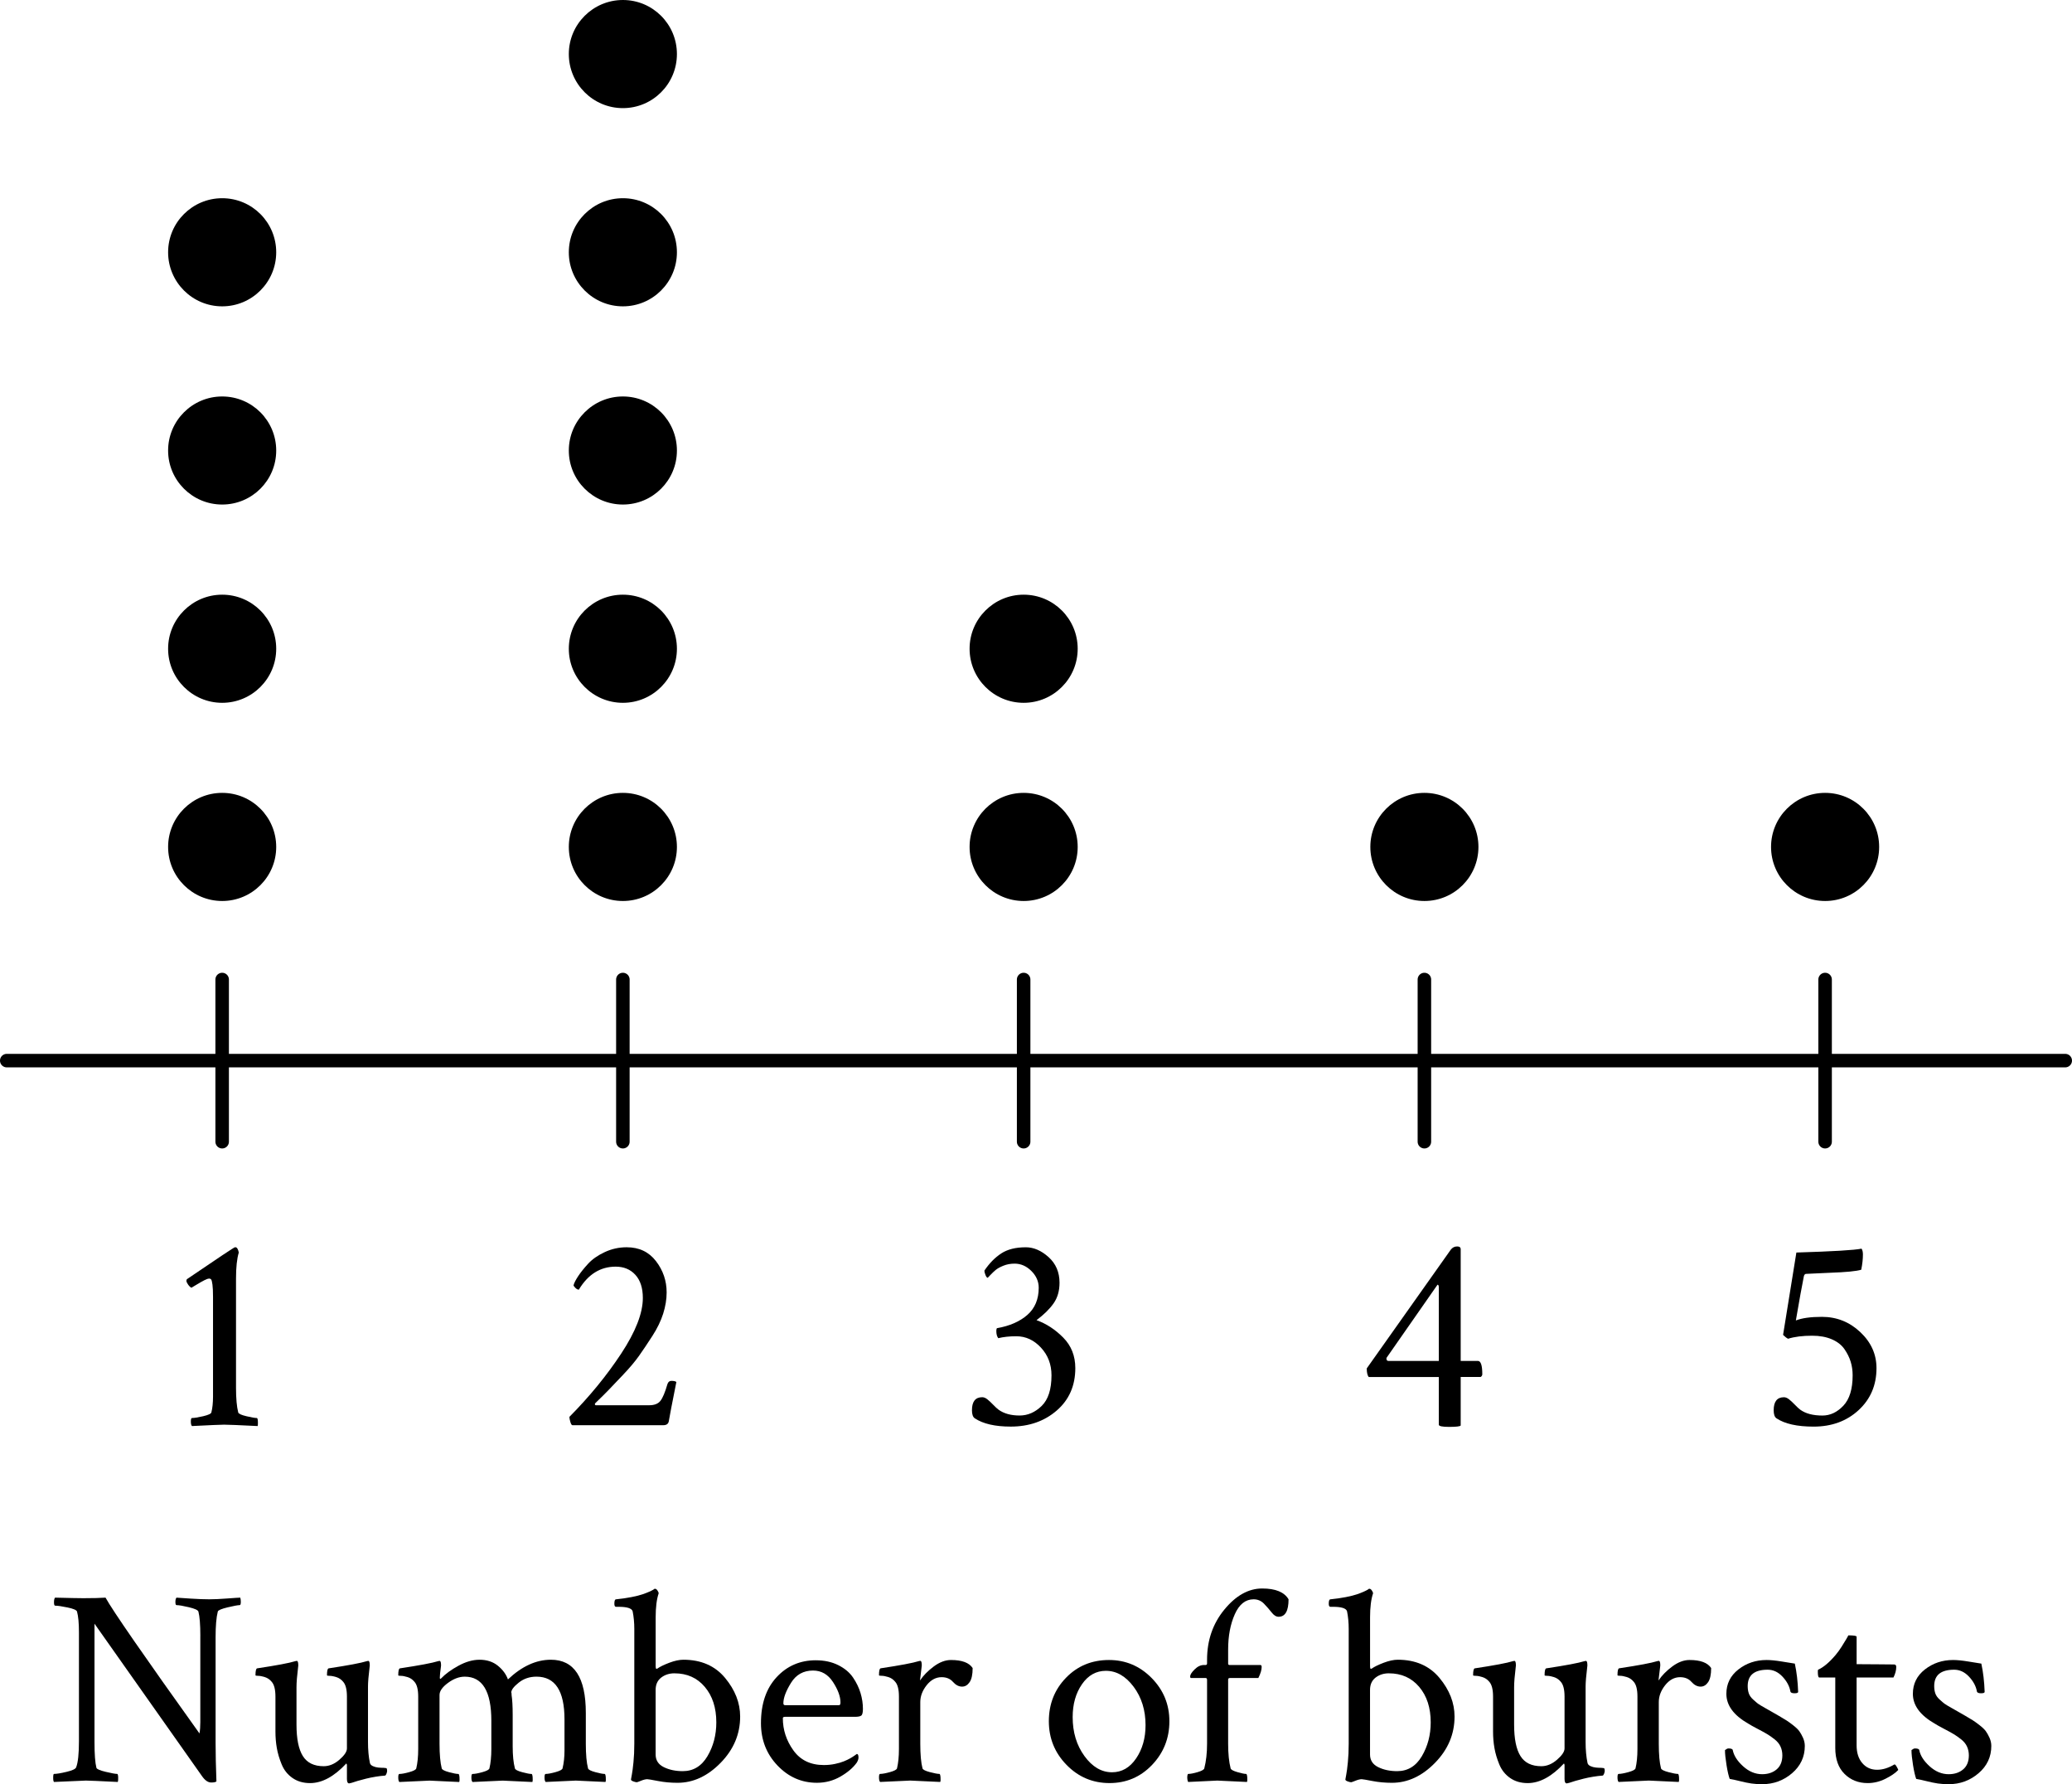 <svg id="uuid-a99c743c-2500-4e8a-be3d-922cf842e43e" xmlns="http://www.w3.org/2000/svg" width="144.907" height="124.749" viewBox="0 0 144.907 124.749" role="img" aria-label="A dot plot. The number line is labeled Number of bursts. The number line ranges from 1 to 5. Refer to long description."><line x1="144.434" y1="74.157" x2=".472" y2="74.157" fill="none" stroke="#000" stroke-linecap="round" stroke-linejoin="round" stroke-width=".945"></line><line x1="15.537" y1="68.487" x2="15.537" y2="79.827" fill="none" stroke="#000" stroke-linecap="round" stroke-linejoin="round" stroke-width=".945"></line><line x1="43.561" y1="68.487" x2="43.561" y2="79.827" fill="none" stroke="#000" stroke-linecap="round" stroke-linejoin="round" stroke-width=".945"></line><line x1="71.589" y1="68.487" x2="71.589" y2="79.827" fill="none" stroke="#000" stroke-linecap="round" stroke-linejoin="round" stroke-width=".945"></line><line x1="99.616" y1="68.487" x2="99.616" y2="79.827" fill="none" stroke="#000" stroke-linecap="round" stroke-linejoin="round" stroke-width=".945"></line><line x1="127.64" y1="68.487" x2="127.64" y2="79.827" fill="none" stroke="#000" stroke-linecap="round" stroke-linejoin="round" stroke-width=".945"></line><path d="M13.385,90.038c-.077-.039-.155-.113-.232-.223-.078-.109-.116-.197-.116-.261,0-.052,.013-.09,.039-.117,2.184-1.485,3.301-2.229,3.353-2.229h.039c.104,0,.181,.123,.232,.368-.129,.426-.194,1.034-.194,1.822v7.636c0,.75,.052,1.324,.155,1.725,.026,.091,.216,.178,.572,.262,.355,.084,.597,.126,.727,.126,.052,0,.078,.116,.078,.349,0,.117-.007,.188-.02,.213-1.292-.064-2.074-.097-2.345-.097-.207,0-.957,.032-2.248,.097-.052-.052-.078-.158-.078-.32s.026-.242,.078-.242c.167,0,.429-.042,.785-.126s.546-.171,.572-.262c.078-.31,.116-.678,.116-1.104v-6.977c0-.375-.013-.659-.039-.853-.026-.194-.055-.313-.087-.358-.032-.045-.081-.068-.145-.068-.078,0-.191,.039-.339,.116-.149,.078-.32,.174-.514,.291-.194,.117-.323,.194-.388,.233Z"></path><path d="M43.832,87.208c.865,0,1.547,.323,2.044,.969,.497,.646,.746,1.376,.746,2.189,0,.479-.081,.973-.242,1.483-.162,.51-.414,1.03-.756,1.56s-.652,.992-.93,1.386-.662,.85-1.153,1.366-.83,.872-1.017,1.066c-.188,.194-.488,.491-.901,.891-.039,.065-.026,.11,.039,.136h3.741c.361,0,.623-.103,.785-.31,.162-.207,.326-.601,.494-1.182,.051-.142,.142-.213,.271-.213,.167,0,.284,.026,.349,.077-.31,1.551-.484,2.455-.523,2.713-.026,.207-.155,.31-.388,.31h-6.357c-.052,0-.1-.074-.145-.223-.045-.148-.068-.268-.068-.359,1.408-1.421,2.616-2.897,3.624-4.428,1.008-1.531,1.512-2.826,1.512-3.886,0-.698-.175-1.237-.523-1.618-.349-.381-.808-.572-1.376-.572-1.073,0-1.932,.537-2.578,1.609-.077,0-.158-.042-.242-.126s-.126-.146-.126-.184c.039-.155,.146-.365,.32-.63s.407-.556,.698-.872,.678-.588,1.163-.814c.485-.226,.998-.339,1.541-.339Z"></path><path d="M71.734,87.208c.556,0,1.088,.229,1.599,.688,.51,.459,.766,1.056,.766,1.792,0,.569-.139,1.05-.417,1.444-.278,.395-.675,.785-1.192,1.172,.685,.246,1.308,.653,1.87,1.221,.562,.569,.843,1.279,.843,2.132,0,1.228-.433,2.216-1.298,2.965-.866,.75-1.938,1.124-3.217,1.124-1.098,0-1.938-.193-2.519-.581-.129-.09-.194-.278-.194-.562,0-.607,.239-.911,.717-.911,.116,0,.236,.049,.358,.146,.123,.097,.258,.223,.407,.378,.148,.155,.274,.271,.378,.349,.375,.271,.865,.407,1.473,.407,.568,0,1.082-.223,1.541-.668,.458-.446,.688-1.16,.688-2.142,0-.762-.246-1.408-.737-1.938-.491-.53-1.066-.794-1.725-.794-.478,0-.898,.045-1.26,.135-.09-.116-.136-.284-.136-.504,0-.09,.013-.155,.039-.194,.891-.155,1.602-.465,2.132-.93,.529-.465,.794-1.098,.794-1.899,0-.439-.171-.83-.514-1.172s-.733-.514-1.172-.514c-.284,0-.546,.048-.785,.145-.239,.097-.42,.197-.542,.301-.123,.104-.242,.216-.358,.339-.116,.123-.181,.191-.194,.204-.052,0-.104-.061-.155-.184-.052-.123-.077-.229-.077-.32,.349-.517,.743-.917,1.182-1.202,.439-.284,1.008-.426,1.705-.426Z"></path><path d="M101.903,87.15c.167,0,.252,.065,.252,.194v7.81h1.201c.207,0,.31,.31,.31,.93,0,.078-.039,.143-.116,.194h-1.395v3.392c-.039,.064-.31,.097-.814,.097-.479,0-.717-.052-.717-.155v-3.333h-4.903c-.091-.116-.136-.316-.136-.601l5.872-8.295c.116-.155,.265-.232,.446-.232Zm-1.279,8.004v-5.155c0-.116-.032-.174-.097-.174,0,.013-.007,.026-.02,.039l-3.527,5.058c-.013,.013-.019,.032-.019,.058,0,.116,.045,.174,.136,.174h3.527Z"></path><path d="M125.634,87.576c2.545-.078,4.063-.167,4.554-.271,.064,.091,.097,.227,.097,.407,0,.323-.039,.678-.117,1.066-.336,.104-1.066,.174-2.19,.213l-1.686,.078c-.064,.013-.11,.065-.135,.155-.143,.71-.33,1.744-.562,3.101,.426-.167,1.033-.252,1.821-.252,1.034,0,1.929,.355,2.684,1.066,.756,.711,1.134,1.55,1.134,2.52,0,1.189-.417,2.167-1.25,2.936-.833,.769-1.883,1.153-3.149,1.153-1.15,0-2.016-.193-2.597-.581-.129-.09-.194-.278-.194-.562,0-.607,.239-.911,.717-.911,.116,0,.235,.049,.358,.146,.123,.097,.258,.223,.407,.378,.148,.155,.274,.271,.378,.349,.375,.271,.891,.407,1.55,.407,.542,0,1.03-.229,1.463-.688,.433-.458,.649-1.166,.649-2.122,0-.336-.045-.652-.136-.95-.09-.297-.236-.591-.436-.882s-.494-.52-.882-.688c-.388-.167-.846-.252-1.376-.252-.672,0-1.234,.071-1.686,.213-.104-.052-.22-.142-.349-.271l.93-5.756Z"></path><g><path d="M14.011,114.38c0-.788-.045-1.356-.136-1.705-.039-.104-.261-.204-.668-.3-.407-.097-.695-.146-.862-.146-.052,0-.078-.074-.078-.223,0-.148,.026-.249,.078-.3,.167,.013,.504,.036,1.008,.068s.93,.048,1.279,.048c.336,0,.759-.019,1.27-.058,.51-.039,.811-.058,.901-.058,.025,.078,.039,.174,.039,.291,0,.155-.026,.232-.078,.232-.129,0-.41,.052-.843,.155-.433,.104-.663,.201-.688,.291-.104,.4-.155,1.001-.155,1.802v7.364c0,.801,.02,1.706,.058,2.713-.052,.051-.174,.077-.368,.077-.22,0-.433-.148-.64-.445l-7.519-10.659v8.275c0,.853,.045,1.453,.135,1.802,.026,.09,.243,.184,.649,.281,.407,.097,.675,.146,.804,.146,.039,0,.061,.078,.068,.232,.006,.155-.003,.265-.029,.33-1.292-.064-2.035-.097-2.229-.097l-2.229,.097c-.039-.039-.058-.136-.058-.291,0-.181,.019-.271,.058-.271,.181,0,.475-.048,.882-.146,.407-.097,.63-.203,.668-.319,.129-.336,.194-.943,.194-1.822v-7.617c0-.633-.045-1.117-.136-1.453-.039-.104-.258-.197-.659-.281-.401-.084-.691-.126-.872-.126-.052,0-.078-.081-.078-.242s.026-.268,.078-.32c1.008,.026,1.667,.039,1.977,.039,.672,0,1.188-.013,1.55-.039,.478,.879,2.668,4.044,6.57,9.496,.039-.219,.058-.484,.058-.794v-6.027Z"></path><path d="M25.736,117.927v3.876c0,.556,.045,1.046,.136,1.473,.026,.091,.097,.162,.213,.213,.116,.052,.239,.084,.368,.097,.129,.013,.258,.02,.387,.02l.175,.02c.039,.013,.058,.084,.058,.213,0,.039-.017,.1-.048,.184-.033,.084-.068,.126-.107,.126-.194,.013-.41,.039-.649,.078-.239,.039-.462,.084-.669,.136s-.4,.104-.581,.155c-.181,.052-.323,.097-.427,.136l-.174,.039c-.104,0-.155-.104-.155-.311v-.988l-.039-.097c-.853,.917-1.699,1.376-2.539,1.376-.478,0-.889-.12-1.23-.358-.343-.239-.595-.556-.756-.95-.162-.394-.275-.775-.339-1.144-.065-.368-.097-.752-.097-1.153v-2.441c0-.504-.091-.853-.271-1.047-.129-.155-.288-.262-.475-.32-.188-.058-.343-.087-.465-.087s-.184-.013-.184-.039c0-.31,.039-.471,.116-.484,1.369-.207,2.261-.375,2.674-.504,.013,0,.045-.006,.097-.019,.051,0,.084,.055,.097,.165s.013,.191,0,.242c-.077,.62-.116,1.098-.116,1.434v2.616c0,.995,.148,1.728,.446,2.2,.297,.472,.782,.708,1.454,.708,.388,0,.756-.152,1.104-.456,.349-.303,.523-.565,.523-.785v-3.624c0-.504-.091-.853-.271-1.047-.129-.155-.288-.262-.475-.32-.188-.058-.343-.087-.465-.087s-.184-.013-.184-.039c0-.31,.039-.471,.116-.484,1.37-.207,2.261-.375,2.674-.504,.013,0,.045-.006,.097-.019,.051,0,.084,.055,.097,.165s.013,.191,0,.242c-.077,.62-.116,1.085-.116,1.396Z"></path><path d="M33.527,116.047c.517,0,.946,.139,1.289,.417s.578,.598,.708,.959c.969-.917,1.97-1.376,3.004-1.376,1.628,0,2.442,1.24,2.442,3.721v2.151c0,.75,.051,1.324,.155,1.725,.026,.091,.194,.178,.504,.262s.53,.126,.659,.126c.039,0,.064,.078,.077,.232,.013,.155,.006,.265-.019,.33-1.292-.064-1.983-.097-2.074-.097-.078,0-.782,.032-2.112,.097-.052-.052-.078-.158-.078-.32s.026-.242,.078-.242c.155,0,.384-.042,.688-.126,.303-.084,.468-.171,.494-.262,.09-.375,.136-.788,.136-1.24v-2.19c0-1.989-.653-2.984-1.958-2.984-.478,0-.892,.139-1.24,.417-.349,.278-.523,.507-.523,.688l.02,.078v.097c.051,.323,.078,.789,.078,1.396v2.19c0,.633,.051,1.15,.155,1.55,.026,.091,.194,.178,.504,.262s.53,.126,.659,.126c.039,0,.064,.078,.077,.232,.013,.155,.006,.265-.019,.33-1.292-.064-1.983-.097-2.074-.097-.078,0-.782,.032-2.112,.097-.052-.052-.078-.158-.078-.32s.026-.242,.078-.242c.155,0,.384-.042,.688-.126,.303-.084,.468-.171,.494-.262,.09-.375,.135-.827,.135-1.356v-1.977c0-2.055-.62-3.082-1.86-3.082-.388,0-.778,.146-1.172,.436s-.591,.572-.591,.843v3.411c0,.75,.052,1.324,.155,1.725,.026,.091,.194,.178,.504,.262s.53,.126,.659,.126c.039,0,.064,.078,.078,.232,.013,.155,.006,.265-.02,.33-1.292-.064-1.983-.097-2.073-.097-.078,0-.782,.032-2.113,.097-.052-.052-.077-.158-.077-.32s.025-.242,.077-.242c.155,0,.384-.042,.688-.126s.468-.171,.494-.262c.09-.375,.136-.827,.136-1.356v-3.663c0-.504-.09-.853-.271-1.047-.129-.155-.288-.262-.475-.32s-.342-.087-.465-.087-.184-.013-.184-.039c0-.31,.039-.471,.116-.484,1.369-.207,2.261-.375,2.674-.504,.013,0,.045-.006,.097-.019,.052,0,.084,.055,.097,.165,.013,.11,.013,.191,0,.242-.052,.362-.078,.62-.078,.775,0,.052,.013,.077,.039,.077,.013,0,.032-.013,.058-.039,.297-.31,.701-.604,1.211-.882s.998-.417,1.463-.417Z"></path><path d="M47.79,116.047c1.24,0,2.212,.423,2.917,1.269,.704,.847,1.056,1.748,1.056,2.704,0,1.228-.456,2.306-1.366,3.236-.911,.931-1.916,1.396-3.014,1.396-.478,0-.934-.042-1.366-.126-.433-.084-.682-.126-.746-.126-.116,0-.262,.036-.436,.106-.174,.071-.275,.107-.3,.107-.052,0-.133-.02-.242-.058-.11-.039-.165-.084-.165-.136,0-.013,.02-.119,.058-.32,.039-.2,.078-.494,.116-.882,.039-.388,.059-.82,.059-1.298v-8.023c0-.439-.039-.853-.117-1.24-.064-.207-.394-.31-.988-.31h-.174c-.078,0-.116-.071-.116-.213,0-.207,.039-.31,.116-.31,.388-.039,.746-.09,1.076-.155,.329-.064,.587-.129,.775-.194,.188-.064,.346-.126,.475-.184,.129-.058,.226-.106,.291-.146l.078-.058h.039c.052,0,.104,.036,.155,.106,.051,.071,.084,.139,.097,.204-.142,.414-.213,.976-.213,1.686v3.392c0,.142,.019,.213,.058,.213,.013,0,.032-.006,.058-.02,.181-.129,.458-.265,.833-.407,.375-.142,.704-.213,.989-.213Zm-.62,.95c-.362,0-.672,.1-.931,.3s-.387,.488-.387,.862v4.516c0,.4,.19,.694,.571,.882,.381,.188,.824,.281,1.328,.281,.736,0,1.312-.349,1.725-1.046,.413-.698,.62-1.486,.62-2.364,0-1.021-.269-1.848-.804-2.481-.537-.633-1.244-.949-2.122-.949Z"></path><path d="M57.054,116.086c.594,0,1.118,.113,1.57,.339s.798,.517,1.037,.872c.239,.355,.414,.717,.523,1.085,.11,.369,.165,.733,.165,1.095,0,.259-.039,.417-.116,.475-.077,.058-.226,.087-.446,.087h-4.883c-.104,0-.155,.032-.155,.097,0,.814,.245,1.563,.736,2.248,.491,.685,1.202,1.027,2.132,1.027,.271,0,.53-.026,.775-.078,.245-.051,.455-.113,.63-.184,.174-.071,.323-.142,.446-.213,.123-.071,.229-.139,.319-.204l.136-.097c.078,0,.116,.084,.116,.252,0,.104-.039,.22-.116,.349-.258,.362-.639,.688-1.143,.979s-1.053,.436-1.647,.436c-1.073,0-1.993-.404-2.762-1.211-.769-.808-1.153-1.793-1.153-2.956,0-1.357,.365-2.429,1.095-3.217,.73-.788,1.644-1.182,2.742-1.182Zm-.194,.717c-.672,0-1.186,.288-1.541,.862-.355,.575-.533,1.05-.533,1.424,0,.091,.039,.136,.117,.136h3.779c.064,0,.097-.064,.097-.194,0-.413-.175-.888-.523-1.424s-.814-.804-1.396-.804Z"></path><path d="M66.511,116.066c.762,0,1.266,.188,1.512,.562,0,.453-.071,.782-.213,.989s-.316,.31-.523,.31c-.233,0-.446-.11-.64-.33s-.459-.33-.794-.33c-.401,0-.75,.188-1.047,.562-.297,.375-.445,.769-.445,1.182v2.907c0,.75,.051,1.324,.155,1.725,.026,.091,.197,.178,.514,.262,.316,.084,.539,.126,.668,.126,.039,0,.064,.078,.078,.232,.013,.155,.006,.265-.02,.33-1.292-.064-1.99-.097-2.093-.097-.078,0-.782,.032-2.112,.097-.052-.052-.078-.158-.078-.32s.025-.242,.078-.242c.155,0,.384-.042,.688-.126,.303-.084,.468-.171,.494-.262,.09-.375,.135-.827,.135-1.356v-3.663c0-.504-.09-.853-.271-1.047-.129-.155-.288-.262-.475-.32-.187-.058-.342-.087-.465-.087s-.184-.013-.184-.039c0-.31,.039-.471,.116-.484,1.369-.207,2.261-.375,2.674-.504,.013,0,.045-.006,.097-.019,.051,0,.083,.055,.097,.165,.013,.11,.013,.191,0,.242l-.116,.969c.232-.349,.552-.675,.959-.979,.407-.303,.811-.456,1.211-.456Z"></path><path d="M77.557,116.066c1.163,0,2.158,.42,2.985,1.26,.827,.84,1.24,1.848,1.24,3.023,0,1.189-.404,2.206-1.211,3.052-.808,.846-1.799,1.27-2.975,1.27s-2.177-.423-3.004-1.27c-.827-.846-1.24-1.863-1.24-3.052,0-1.202,.4-2.216,1.201-3.042s1.802-1.241,3.004-1.241Zm-.213,.756c-.685,0-1.244,.313-1.677,.94-.433,.627-.649,1.393-.649,2.297,0,1.06,.274,1.967,.824,2.723,.549,.756,1.192,1.134,1.928,1.134,.685,0,1.247-.323,1.686-.969,.439-.646,.659-1.421,.659-2.325,0-1.047-.278-1.941-.833-2.684-.556-.743-1.202-1.115-1.938-1.115Z"></path><path d="M88.275,111.066c.93,0,1.543,.252,1.841,.756,0,.814-.232,1.221-.697,1.221-.168,0-.33-.1-.485-.3-.155-.2-.333-.404-.533-.611-.201-.207-.443-.31-.727-.31-.569,0-1.008,.349-1.318,1.047-.31,.697-.465,1.518-.465,2.461v.988c0,.065,.032,.097,.097,.097h2.151c.064,0,.097,.045,.097,.136,0,.207-.078,.465-.233,.775h-1.996c-.078,0-.116,.039-.116,.116v4.477c0,.698,.058,1.272,.174,1.725,.026,.091,.184,.178,.475,.262,.291,.084,.494,.126,.61,.126,.039,0,.064,.078,.078,.232,.013,.155,.006,.265-.02,.33-1.292-.064-1.983-.097-2.074-.097-.039,0-.717,.032-2.035,.097-.026-.026-.045-.087-.058-.184-.013-.097-.013-.184,0-.262,.013-.078,.032-.116,.058-.116,.155,0,.375-.042,.659-.126s.439-.171,.465-.262c.129-.504,.194-1.079,.194-1.725v-4.458c0-.09-.033-.136-.097-.136h-1.027c-.039,0-.058-.039-.058-.116,0-.116,.103-.278,.31-.484,.207-.207,.426-.31,.659-.31h.116c.064,0,.097-.039,.097-.116v-.252c0-1.357,.403-2.526,1.211-3.508s1.689-1.473,2.646-1.473Z"></path><path d="M97.752,116.047c1.24,0,2.212,.423,2.917,1.269,.704,.847,1.056,1.748,1.056,2.704,0,1.228-.456,2.306-1.366,3.236-.911,.931-1.916,1.396-3.014,1.396-.478,0-.934-.042-1.366-.126-.433-.084-.682-.126-.746-.126-.116,0-.262,.036-.436,.106-.174,.071-.275,.107-.3,.107-.052,0-.133-.02-.242-.058-.11-.039-.165-.084-.165-.136,0-.013,.02-.119,.058-.32,.039-.2,.078-.494,.116-.882,.039-.388,.059-.82,.059-1.298v-8.023c0-.439-.039-.853-.117-1.24-.064-.207-.394-.31-.988-.31h-.174c-.078,0-.116-.071-.116-.213,0-.207,.039-.31,.116-.31,.388-.039,.746-.09,1.076-.155,.329-.064,.587-.129,.775-.194,.188-.064,.346-.126,.475-.184,.129-.058,.226-.106,.291-.146l.078-.058h.039c.052,0,.104,.036,.155,.106,.051,.071,.084,.139,.097,.204-.142,.414-.213,.976-.213,1.686v3.392c0,.142,.019,.213,.058,.213,.013,0,.032-.006,.058-.02,.181-.129,.458-.265,.833-.407,.375-.142,.704-.213,.989-.213Zm-.62,.95c-.362,0-.672,.1-.931,.3s-.387,.488-.387,.862v4.516c0,.4,.19,.694,.571,.882,.381,.188,.824,.281,1.328,.281,.736,0,1.312-.349,1.725-1.046,.413-.698,.62-1.486,.62-2.364,0-1.021-.269-1.848-.804-2.481-.537-.633-1.244-.949-2.122-.949Z"></path><path d="M110.891,117.927v3.876c0,.556,.045,1.046,.136,1.473,.026,.091,.097,.162,.213,.213,.116,.052,.239,.084,.368,.097,.129,.013,.258,.02,.387,.02l.175,.02c.039,.013,.058,.084,.058,.213,0,.039-.017,.1-.048,.184-.033,.084-.068,.126-.107,.126-.194,.013-.41,.039-.649,.078-.239,.039-.462,.084-.669,.136s-.4,.104-.581,.155c-.181,.052-.323,.097-.427,.136l-.174,.039c-.104,0-.155-.104-.155-.311v-.988l-.039-.097c-.853,.917-1.699,1.376-2.539,1.376-.478,0-.889-.12-1.23-.358-.343-.239-.595-.556-.756-.95-.162-.394-.275-.775-.339-1.144-.065-.368-.097-.752-.097-1.153v-2.441c0-.504-.091-.853-.271-1.047-.129-.155-.288-.262-.475-.32-.188-.058-.343-.087-.465-.087s-.184-.013-.184-.039c0-.31,.039-.471,.116-.484,1.369-.207,2.261-.375,2.674-.504,.013,0,.045-.006,.097-.019,.051,0,.084,.055,.097,.165s.013,.191,0,.242c-.077,.62-.116,1.098-.116,1.434v2.616c0,.995,.148,1.728,.446,2.2,.297,.472,.782,.708,1.454,.708,.388,0,.756-.152,1.104-.456,.349-.303,.523-.565,.523-.785v-3.624c0-.504-.091-.853-.271-1.047-.129-.155-.288-.262-.475-.32-.188-.058-.343-.087-.465-.087s-.184-.013-.184-.039c0-.31,.039-.471,.116-.484,1.37-.207,2.261-.375,2.674-.504,.013,0,.045-.006,.097-.019,.051,0,.084,.055,.097,.165s.013,.191,0,.242c-.077,.62-.116,1.085-.116,1.396Z"></path><path d="M118.159,116.066c.762,0,1.266,.188,1.512,.562,0,.453-.071,.782-.213,.989s-.316,.31-.523,.31c-.233,0-.446-.11-.64-.33s-.459-.33-.794-.33c-.401,0-.75,.188-1.047,.562-.297,.375-.445,.769-.445,1.182v2.907c0,.75,.051,1.324,.155,1.725,.026,.091,.197,.178,.514,.262,.316,.084,.539,.126,.668,.126,.039,0,.064,.078,.078,.232,.013,.155,.006,.265-.02,.33-1.292-.064-1.99-.097-2.093-.097-.078,0-.782,.032-2.112,.097-.052-.052-.078-.158-.078-.32s.025-.242,.078-.242c.155,0,.384-.042,.688-.126,.303-.084,.468-.171,.494-.262,.09-.375,.135-.827,.135-1.356v-3.663c0-.504-.09-.853-.271-1.047-.129-.155-.288-.262-.475-.32-.187-.058-.342-.087-.465-.087s-.184-.013-.184-.039c0-.31,.039-.471,.116-.484,1.369-.207,2.261-.375,2.674-.504,.013,0,.045-.006,.097-.019,.051,0,.083,.055,.097,.165,.013,.11,.013,.191,0,.242l-.116,.969c.232-.349,.552-.675,.959-.979,.407-.303,.811-.456,1.211-.456Z"></path><path d="M123.546,116.066c.284,0,.643,.036,1.076,.107,.433,.071,.733,.12,.901,.145,.129,.595,.207,1.253,.232,1.977,0,.065-.084,.097-.252,.097-.181,0-.278-.045-.291-.136-.065-.361-.249-.704-.552-1.027-.304-.323-.649-.484-1.037-.484-.931,0-1.396,.381-1.396,1.143,0,.194,.026,.365,.078,.514,.051,.149,.151,.291,.3,.426,.148,.136,.262,.233,.339,.291,.078,.058,.249,.162,.514,.31s.43,.242,.494,.281c.052,.026,.204,.113,.456,.262,.252,.149,.429,.255,.533,.32,.104,.065,.255,.174,.456,.33,.2,.155,.346,.294,.436,.417,.09,.123,.178,.278,.262,.465,.084,.187,.126,.377,.126,.571,0,.763-.297,1.399-.892,1.909s-1.292,.766-2.093,.766c-.271,0-.521-.017-.746-.049-.227-.032-.494-.087-.804-.165s-.549-.129-.717-.155c-.078-.206-.152-.529-.223-.969-.071-.439-.107-.788-.107-1.046,.104-.078,.181-.116,.233-.116,.193,0,.297,.039,.31,.116,.077,.388,.319,.765,.727,1.134,.407,.368,.85,.552,1.328,.552,.413,0,.752-.113,1.017-.339,.265-.226,.397-.552,.397-.979,0-.22-.042-.423-.126-.61-.084-.188-.22-.355-.407-.504-.188-.148-.362-.271-.523-.368-.162-.097-.391-.223-.688-.378-.297-.155-.517-.278-.659-.369-1.008-.581-1.512-1.272-1.512-2.073,0-.698,.281-1.266,.843-1.706,.562-.439,1.218-.659,1.967-.659Z"></path><path d="M128.352,117.288h-1.124c-.065,0-.097-.136-.097-.407,0-.077,.006-.123,.019-.135,.375-.168,.782-.51,1.221-1.027,.142-.168,.281-.358,.417-.572,.136-.213,.249-.397,.339-.552,.09-.155,.136-.239,.136-.252,.387,0,.581,.032,.581,.097v1.918c.336,0,.846,.003,1.531,.01,.685,.006,1.046,.01,1.085,.01,.104,0,.155,.058,.155,.174,0,.232-.065,.478-.194,.736h-2.578v4.748c0,.517,.132,.93,.397,1.24,.265,.31,.61,.465,1.037,.465,.388,0,.788-.123,1.202-.368,.039-.026,.097,.029,.174,.165,.078,.136,.11,.21,.097,.223-.194,.207-.491,.411-.892,.611s-.814,.3-1.24,.3c-.646,0-1.186-.213-1.618-.64-.433-.426-.649-1.034-.649-1.822v-4.922Z"></path><path d="M136.589,116.066c.284,0,.643,.036,1.076,.107,.433,.071,.733,.12,.901,.145,.129,.595,.207,1.253,.232,1.977,0,.065-.084,.097-.252,.097-.181,0-.278-.045-.291-.136-.065-.361-.249-.704-.552-1.027-.304-.323-.649-.484-1.037-.484-.931,0-1.396,.381-1.396,1.143,0,.194,.026,.365,.078,.514,.051,.149,.151,.291,.3,.426,.148,.136,.262,.233,.339,.291,.078,.058,.249,.162,.514,.31s.43,.242,.494,.281c.052,.026,.204,.113,.456,.262,.252,.149,.429,.255,.533,.32,.104,.065,.255,.174,.456,.33,.2,.155,.346,.294,.436,.417,.09,.123,.178,.278,.262,.465,.084,.187,.126,.377,.126,.571,0,.763-.297,1.399-.892,1.909s-1.292,.766-2.093,.766c-.271,0-.521-.017-.746-.049-.227-.032-.494-.087-.804-.165s-.549-.129-.717-.155c-.078-.206-.152-.529-.223-.969-.071-.439-.107-.788-.107-1.046,.104-.078,.181-.116,.233-.116,.193,0,.297,.039,.31,.116,.077,.388,.319,.765,.727,1.134,.407,.368,.85,.552,1.328,.552,.413,0,.752-.113,1.017-.339,.265-.226,.397-.552,.397-.979,0-.22-.042-.423-.126-.61-.084-.188-.22-.355-.407-.504-.188-.148-.362-.271-.523-.368-.162-.097-.391-.223-.688-.378-.297-.155-.517-.278-.659-.369-1.008-.581-1.512-1.272-1.512-2.073,0-.698,.281-1.266,.843-1.706,.562-.439,1.218-.659,1.967-.659Z"></path></g><path d="M75.369,59.217c0,2.089-1.691,3.78-3.778,3.78s-3.782-1.691-3.782-3.78,1.694-3.78,3.782-3.78,3.778,1.694,3.778,3.78Z"></path><path d="M75.369,45.36c0,2.086-1.691,3.78-3.778,3.78s-3.782-1.694-3.782-3.78,1.694-3.78,3.782-3.78,3.778,1.691,3.778,3.78Z"></path><path d="M131.42,59.217c0,2.089-1.691,3.78-3.778,3.78s-3.782-1.691-3.782-3.78,1.694-3.78,3.782-3.78,3.778,1.694,3.778,3.78Z"></path><path d="M103.396,59.217c0,2.089-1.691,3.78-3.778,3.78s-3.782-1.691-3.782-3.78,1.694-3.78,3.782-3.78,3.778,1.694,3.778,3.78Z"></path><path d="M19.317,59.217c0,2.089-1.691,3.78-3.778,3.78s-3.782-1.691-3.782-3.78,1.694-3.78,3.782-3.78,3.778,1.694,3.778,3.78Z"></path><path d="M19.317,45.36c0,2.086-1.691,3.78-3.778,3.78s-3.782-1.694-3.782-3.78,1.694-3.78,3.782-3.78,3.778,1.691,3.778,3.78Z"></path><path d="M19.317,31.501c0,2.086-1.691,3.776-3.778,3.776s-3.782-1.691-3.782-3.776,1.694-3.78,3.782-3.78,3.778,1.691,3.778,3.78Z"></path><path d="M19.317,17.639c0,2.086-1.691,3.78-3.778,3.78s-3.782-1.694-3.782-3.78,1.694-3.78,3.782-3.78,3.778,1.691,3.778,3.78Z"></path><path d="M47.341,59.217c0,2.089-1.691,3.78-3.778,3.78s-3.782-1.691-3.782-3.78,1.694-3.78,3.782-3.78,3.778,1.694,3.778,3.78Z"></path><path d="M47.341,45.36c0,2.086-1.691,3.78-3.778,3.78s-3.782-1.694-3.782-3.78,1.694-3.78,3.782-3.78,3.778,1.691,3.778,3.78Z"></path><path d="M47.341,31.501c0,2.086-1.691,3.776-3.778,3.776s-3.782-1.691-3.782-3.776,1.694-3.78,3.782-3.78,3.778,1.691,3.778,3.78Z"></path><path d="M47.341,17.639c0,2.086-1.691,3.78-3.778,3.78s-3.782-1.694-3.782-3.78,1.694-3.78,3.782-3.78,3.778,1.691,3.778,3.78Z"></path><path d="M47.341,3.78c0,2.086-1.691,3.78-3.778,3.78s-3.782-1.694-3.782-3.78,1.694-3.78,3.782-3.78,3.778,1.691,3.778,3.78Z"></path></svg>